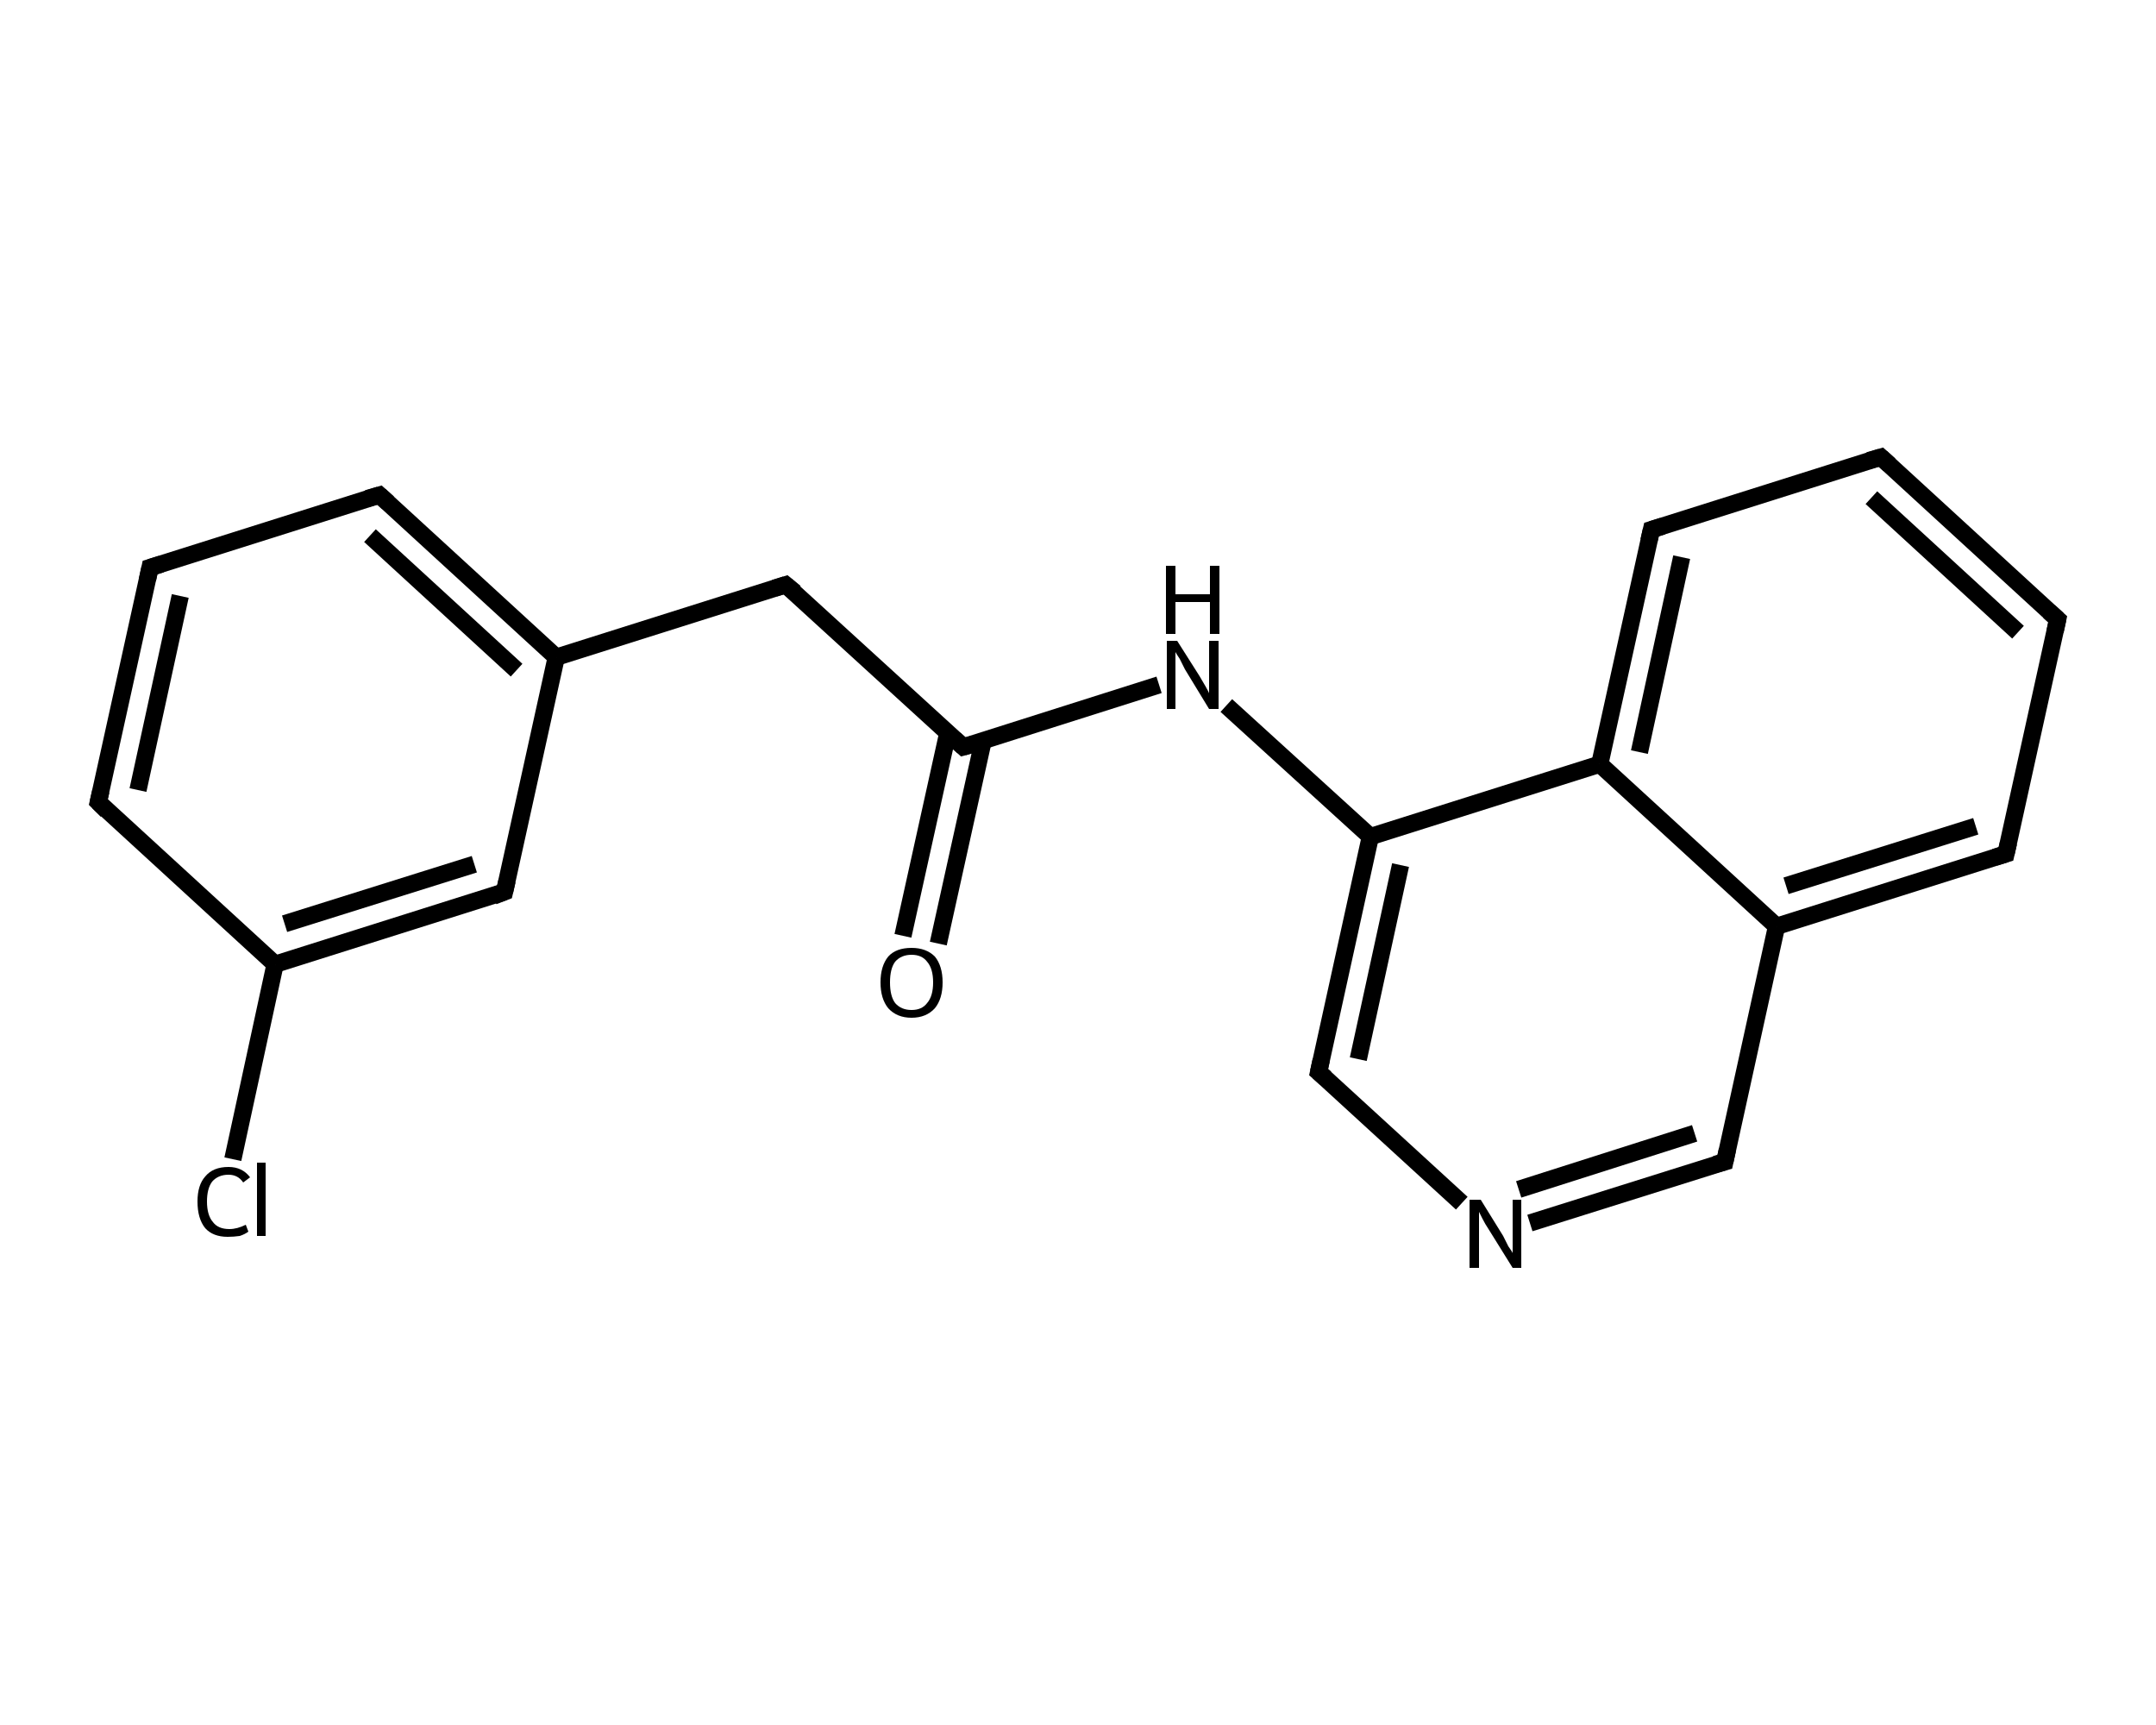 <?xml version='1.0' encoding='iso-8859-1'?>
<svg version='1.1' baseProfile='full'
              xmlns='http://www.w3.org/2000/svg'
                      xmlns:rdkit='http://www.rdkit.org/xml'
                      xmlns:xlink='http://www.w3.org/1999/xlink'
                  xml:space='preserve'
width='250px' height='200px' viewBox='0 0 250 200'>
<!-- END OF HEADER -->
<rect style='opacity:1.0;fill:#FFFFFF;stroke:none' width='250.0' height='200.0' x='0.0' y='0.0'> </rect>
<path class='bond-0 atom-0 atom-1' d='M 104.7,108.5 L 109.9,85.0' style='fill:none;fill-rule:evenodd;stroke:#000000;stroke-width:2.0px;stroke-linecap:butt;stroke-linejoin:miter;stroke-opacity:1' />
<path class='bond-0 atom-0 atom-1' d='M 108.8,109.4 L 114.0,85.9' style='fill:none;fill-rule:evenodd;stroke:#000000;stroke-width:2.0px;stroke-linecap:butt;stroke-linejoin:miter;stroke-opacity:1' />
<path class='bond-1 atom-1 atom-2' d='M 111.7,86.6 L 91.1,67.8' style='fill:none;fill-rule:evenodd;stroke:#000000;stroke-width:2.0px;stroke-linecap:butt;stroke-linejoin:miter;stroke-opacity:1' />
<path class='bond-2 atom-2 atom-3' d='M 91.1,67.8 L 64.5,76.2' style='fill:none;fill-rule:evenodd;stroke:#000000;stroke-width:2.0px;stroke-linecap:butt;stroke-linejoin:miter;stroke-opacity:1' />
<path class='bond-3 atom-3 atom-4' d='M 64.5,76.2 L 44.0,57.4' style='fill:none;fill-rule:evenodd;stroke:#000000;stroke-width:2.0px;stroke-linecap:butt;stroke-linejoin:miter;stroke-opacity:1' />
<path class='bond-3 atom-3 atom-4' d='M 59.9,77.7 L 42.9,62.1' style='fill:none;fill-rule:evenodd;stroke:#000000;stroke-width:2.0px;stroke-linecap:butt;stroke-linejoin:miter;stroke-opacity:1' />
<path class='bond-4 atom-4 atom-5' d='M 44.0,57.4 L 17.4,65.8' style='fill:none;fill-rule:evenodd;stroke:#000000;stroke-width:2.0px;stroke-linecap:butt;stroke-linejoin:miter;stroke-opacity:1' />
<path class='bond-5 atom-5 atom-6' d='M 17.4,65.8 L 11.4,93.0' style='fill:none;fill-rule:evenodd;stroke:#000000;stroke-width:2.0px;stroke-linecap:butt;stroke-linejoin:miter;stroke-opacity:1' />
<path class='bond-5 atom-5 atom-6' d='M 20.9,69.1 L 16.0,91.6' style='fill:none;fill-rule:evenodd;stroke:#000000;stroke-width:2.0px;stroke-linecap:butt;stroke-linejoin:miter;stroke-opacity:1' />
<path class='bond-6 atom-6 atom-7' d='M 11.4,93.0 L 31.9,111.8' style='fill:none;fill-rule:evenodd;stroke:#000000;stroke-width:2.0px;stroke-linecap:butt;stroke-linejoin:miter;stroke-opacity:1' />
<path class='bond-7 atom-7 atom-8' d='M 31.9,111.8 L 27.0,134.4' style='fill:none;fill-rule:evenodd;stroke:#000000;stroke-width:2.0px;stroke-linecap:butt;stroke-linejoin:miter;stroke-opacity:1' />
<path class='bond-8 atom-7 atom-9' d='M 31.9,111.8 L 58.5,103.4' style='fill:none;fill-rule:evenodd;stroke:#000000;stroke-width:2.0px;stroke-linecap:butt;stroke-linejoin:miter;stroke-opacity:1' />
<path class='bond-8 atom-7 atom-9' d='M 33.0,107.1 L 55.0,100.2' style='fill:none;fill-rule:evenodd;stroke:#000000;stroke-width:2.0px;stroke-linecap:butt;stroke-linejoin:miter;stroke-opacity:1' />
<path class='bond-9 atom-1 atom-10' d='M 111.7,86.6 L 134.4,79.4' style='fill:none;fill-rule:evenodd;stroke:#000000;stroke-width:2.0px;stroke-linecap:butt;stroke-linejoin:miter;stroke-opacity:1' />
<path class='bond-10 atom-10 atom-11' d='M 142.2,81.8 L 158.9,97.0' style='fill:none;fill-rule:evenodd;stroke:#000000;stroke-width:2.0px;stroke-linecap:butt;stroke-linejoin:miter;stroke-opacity:1' />
<path class='bond-11 atom-11 atom-12' d='M 158.9,97.0 L 152.9,124.3' style='fill:none;fill-rule:evenodd;stroke:#000000;stroke-width:2.0px;stroke-linecap:butt;stroke-linejoin:miter;stroke-opacity:1' />
<path class='bond-11 atom-11 atom-12' d='M 162.4,100.3 L 157.5,122.8' style='fill:none;fill-rule:evenodd;stroke:#000000;stroke-width:2.0px;stroke-linecap:butt;stroke-linejoin:miter;stroke-opacity:1' />
<path class='bond-12 atom-12 atom-13' d='M 152.9,124.3 L 169.5,139.5' style='fill:none;fill-rule:evenodd;stroke:#000000;stroke-width:2.0px;stroke-linecap:butt;stroke-linejoin:miter;stroke-opacity:1' />
<path class='bond-13 atom-13 atom-14' d='M 177.4,141.8 L 200.0,134.7' style='fill:none;fill-rule:evenodd;stroke:#000000;stroke-width:2.0px;stroke-linecap:butt;stroke-linejoin:miter;stroke-opacity:1' />
<path class='bond-13 atom-13 atom-14' d='M 176.1,137.9 L 196.5,131.4' style='fill:none;fill-rule:evenodd;stroke:#000000;stroke-width:2.0px;stroke-linecap:butt;stroke-linejoin:miter;stroke-opacity:1' />
<path class='bond-14 atom-14 atom-15' d='M 200.0,134.7 L 206.0,107.4' style='fill:none;fill-rule:evenodd;stroke:#000000;stroke-width:2.0px;stroke-linecap:butt;stroke-linejoin:miter;stroke-opacity:1' />
<path class='bond-15 atom-15 atom-16' d='M 206.0,107.4 L 232.6,99.0' style='fill:none;fill-rule:evenodd;stroke:#000000;stroke-width:2.0px;stroke-linecap:butt;stroke-linejoin:miter;stroke-opacity:1' />
<path class='bond-15 atom-15 atom-16' d='M 207.1,102.7 L 229.1,95.8' style='fill:none;fill-rule:evenodd;stroke:#000000;stroke-width:2.0px;stroke-linecap:butt;stroke-linejoin:miter;stroke-opacity:1' />
<path class='bond-16 atom-16 atom-17' d='M 232.6,99.0 L 238.6,71.8' style='fill:none;fill-rule:evenodd;stroke:#000000;stroke-width:2.0px;stroke-linecap:butt;stroke-linejoin:miter;stroke-opacity:1' />
<path class='bond-17 atom-17 atom-18' d='M 238.6,71.8 L 218.1,53.0' style='fill:none;fill-rule:evenodd;stroke:#000000;stroke-width:2.0px;stroke-linecap:butt;stroke-linejoin:miter;stroke-opacity:1' />
<path class='bond-17 atom-17 atom-18' d='M 234.0,73.3 L 217.0,57.7' style='fill:none;fill-rule:evenodd;stroke:#000000;stroke-width:2.0px;stroke-linecap:butt;stroke-linejoin:miter;stroke-opacity:1' />
<path class='bond-18 atom-18 atom-19' d='M 218.1,53.0 L 191.5,61.4' style='fill:none;fill-rule:evenodd;stroke:#000000;stroke-width:2.0px;stroke-linecap:butt;stroke-linejoin:miter;stroke-opacity:1' />
<path class='bond-19 atom-19 atom-20' d='M 191.5,61.4 L 185.5,88.6' style='fill:none;fill-rule:evenodd;stroke:#000000;stroke-width:2.0px;stroke-linecap:butt;stroke-linejoin:miter;stroke-opacity:1' />
<path class='bond-19 atom-19 atom-20' d='M 195.0,64.6 L 190.1,87.2' style='fill:none;fill-rule:evenodd;stroke:#000000;stroke-width:2.0px;stroke-linecap:butt;stroke-linejoin:miter;stroke-opacity:1' />
<path class='bond-20 atom-9 atom-3' d='M 58.5,103.4 L 64.5,76.2' style='fill:none;fill-rule:evenodd;stroke:#000000;stroke-width:2.0px;stroke-linecap:butt;stroke-linejoin:miter;stroke-opacity:1' />
<path class='bond-21 atom-20 atom-11' d='M 185.5,88.6 L 158.9,97.0' style='fill:none;fill-rule:evenodd;stroke:#000000;stroke-width:2.0px;stroke-linecap:butt;stroke-linejoin:miter;stroke-opacity:1' />
<path class='bond-22 atom-20 atom-15' d='M 185.5,88.6 L 206.0,107.4' style='fill:none;fill-rule:evenodd;stroke:#000000;stroke-width:2.0px;stroke-linecap:butt;stroke-linejoin:miter;stroke-opacity:1' />
<path d='M 110.7,85.7 L 111.7,86.6 L 112.8,86.3' style='fill:none;stroke:#000000;stroke-width:2.0px;stroke-linecap:butt;stroke-linejoin:miter;stroke-opacity:1;' />
<path d='M 92.2,68.7 L 91.1,67.8 L 89.8,68.2' style='fill:none;stroke:#000000;stroke-width:2.0px;stroke-linecap:butt;stroke-linejoin:miter;stroke-opacity:1;' />
<path d='M 45.0,58.3 L 44.0,57.4 L 42.6,57.8' style='fill:none;stroke:#000000;stroke-width:2.0px;stroke-linecap:butt;stroke-linejoin:miter;stroke-opacity:1;' />
<path d='M 18.7,65.4 L 17.4,65.8 L 17.1,67.2' style='fill:none;stroke:#000000;stroke-width:2.0px;stroke-linecap:butt;stroke-linejoin:miter;stroke-opacity:1;' />
<path d='M 11.7,91.7 L 11.4,93.0 L 12.4,94.0' style='fill:none;stroke:#000000;stroke-width:2.0px;stroke-linecap:butt;stroke-linejoin:miter;stroke-opacity:1;' />
<path d='M 57.2,103.9 L 58.5,103.4 L 58.8,102.1' style='fill:none;stroke:#000000;stroke-width:2.0px;stroke-linecap:butt;stroke-linejoin:miter;stroke-opacity:1;' />
<path d='M 153.2,122.9 L 152.9,124.3 L 153.7,125.0' style='fill:none;stroke:#000000;stroke-width:2.0px;stroke-linecap:butt;stroke-linejoin:miter;stroke-opacity:1;' />
<path d='M 198.9,135.0 L 200.0,134.7 L 200.3,133.3' style='fill:none;stroke:#000000;stroke-width:2.0px;stroke-linecap:butt;stroke-linejoin:miter;stroke-opacity:1;' />
<path d='M 231.3,99.4 L 232.6,99.0 L 232.9,97.7' style='fill:none;stroke:#000000;stroke-width:2.0px;stroke-linecap:butt;stroke-linejoin:miter;stroke-opacity:1;' />
<path d='M 238.3,73.2 L 238.6,71.8 L 237.6,70.9' style='fill:none;stroke:#000000;stroke-width:2.0px;stroke-linecap:butt;stroke-linejoin:miter;stroke-opacity:1;' />
<path d='M 219.1,53.9 L 218.1,53.0 L 216.7,53.4' style='fill:none;stroke:#000000;stroke-width:2.0px;stroke-linecap:butt;stroke-linejoin:miter;stroke-opacity:1;' />
<path d='M 192.8,61.0 L 191.5,61.4 L 191.2,62.7' style='fill:none;stroke:#000000;stroke-width:2.0px;stroke-linecap:butt;stroke-linejoin:miter;stroke-opacity:1;' />
<path class='atom-0' d='M 102.1 113.9
Q 102.1 112.0, 103.0 110.9
Q 103.9 109.9, 105.7 109.9
Q 107.4 109.9, 108.4 110.9
Q 109.3 112.0, 109.3 113.9
Q 109.3 115.8, 108.4 116.9
Q 107.4 118.0, 105.7 118.0
Q 104.0 118.0, 103.0 116.9
Q 102.1 115.8, 102.1 113.9
M 105.7 117.1
Q 106.9 117.1, 107.5 116.3
Q 108.2 115.5, 108.2 113.9
Q 108.2 112.3, 107.5 111.5
Q 106.9 110.7, 105.7 110.7
Q 104.5 110.7, 103.8 111.5
Q 103.2 112.3, 103.2 113.9
Q 103.2 115.5, 103.8 116.3
Q 104.5 117.1, 105.7 117.1
' fill='#000000'/>
<path class='atom-8' d='M 22.9 139.3
Q 22.9 137.4, 23.8 136.4
Q 24.7 135.3, 26.5 135.3
Q 28.1 135.3, 29.0 136.5
L 28.2 137.1
Q 27.6 136.2, 26.5 136.2
Q 25.3 136.2, 24.6 137.0
Q 24.0 137.8, 24.0 139.3
Q 24.0 140.9, 24.7 141.7
Q 25.3 142.5, 26.6 142.5
Q 27.5 142.5, 28.5 142.0
L 28.8 142.8
Q 28.4 143.1, 27.8 143.3
Q 27.1 143.4, 26.4 143.4
Q 24.7 143.4, 23.8 142.4
Q 22.9 141.3, 22.9 139.3
' fill='#000000'/>
<path class='atom-8' d='M 29.8 134.8
L 30.8 134.8
L 30.8 143.3
L 29.8 143.3
L 29.8 134.8
' fill='#000000'/>
<path class='atom-10' d='M 136.5 74.3
L 139.1 78.4
Q 139.4 78.9, 139.8 79.6
Q 140.2 80.3, 140.2 80.4
L 140.2 74.3
L 141.3 74.3
L 141.3 82.2
L 140.2 82.2
L 137.4 77.6
Q 137.1 77.0, 136.8 76.4
Q 136.4 75.8, 136.3 75.6
L 136.3 82.2
L 135.3 82.2
L 135.3 74.3
L 136.5 74.3
' fill='#000000'/>
<path class='atom-10' d='M 135.2 65.6
L 136.3 65.6
L 136.3 68.9
L 140.3 68.9
L 140.3 65.6
L 141.4 65.6
L 141.4 73.5
L 140.3 73.5
L 140.3 69.8
L 136.3 69.8
L 136.3 73.5
L 135.2 73.5
L 135.2 65.6
' fill='#000000'/>
<path class='atom-13' d='M 171.7 139.1
L 174.3 143.3
Q 174.5 143.7, 174.9 144.5
Q 175.4 145.2, 175.4 145.3
L 175.4 139.1
L 176.4 139.1
L 176.4 147.0
L 175.4 147.0
L 172.6 142.5
Q 172.2 141.9, 171.9 141.3
Q 171.6 140.7, 171.5 140.5
L 171.5 147.0
L 170.4 147.0
L 170.4 139.1
L 171.7 139.1
' fill='#000000'/>
</svg>
